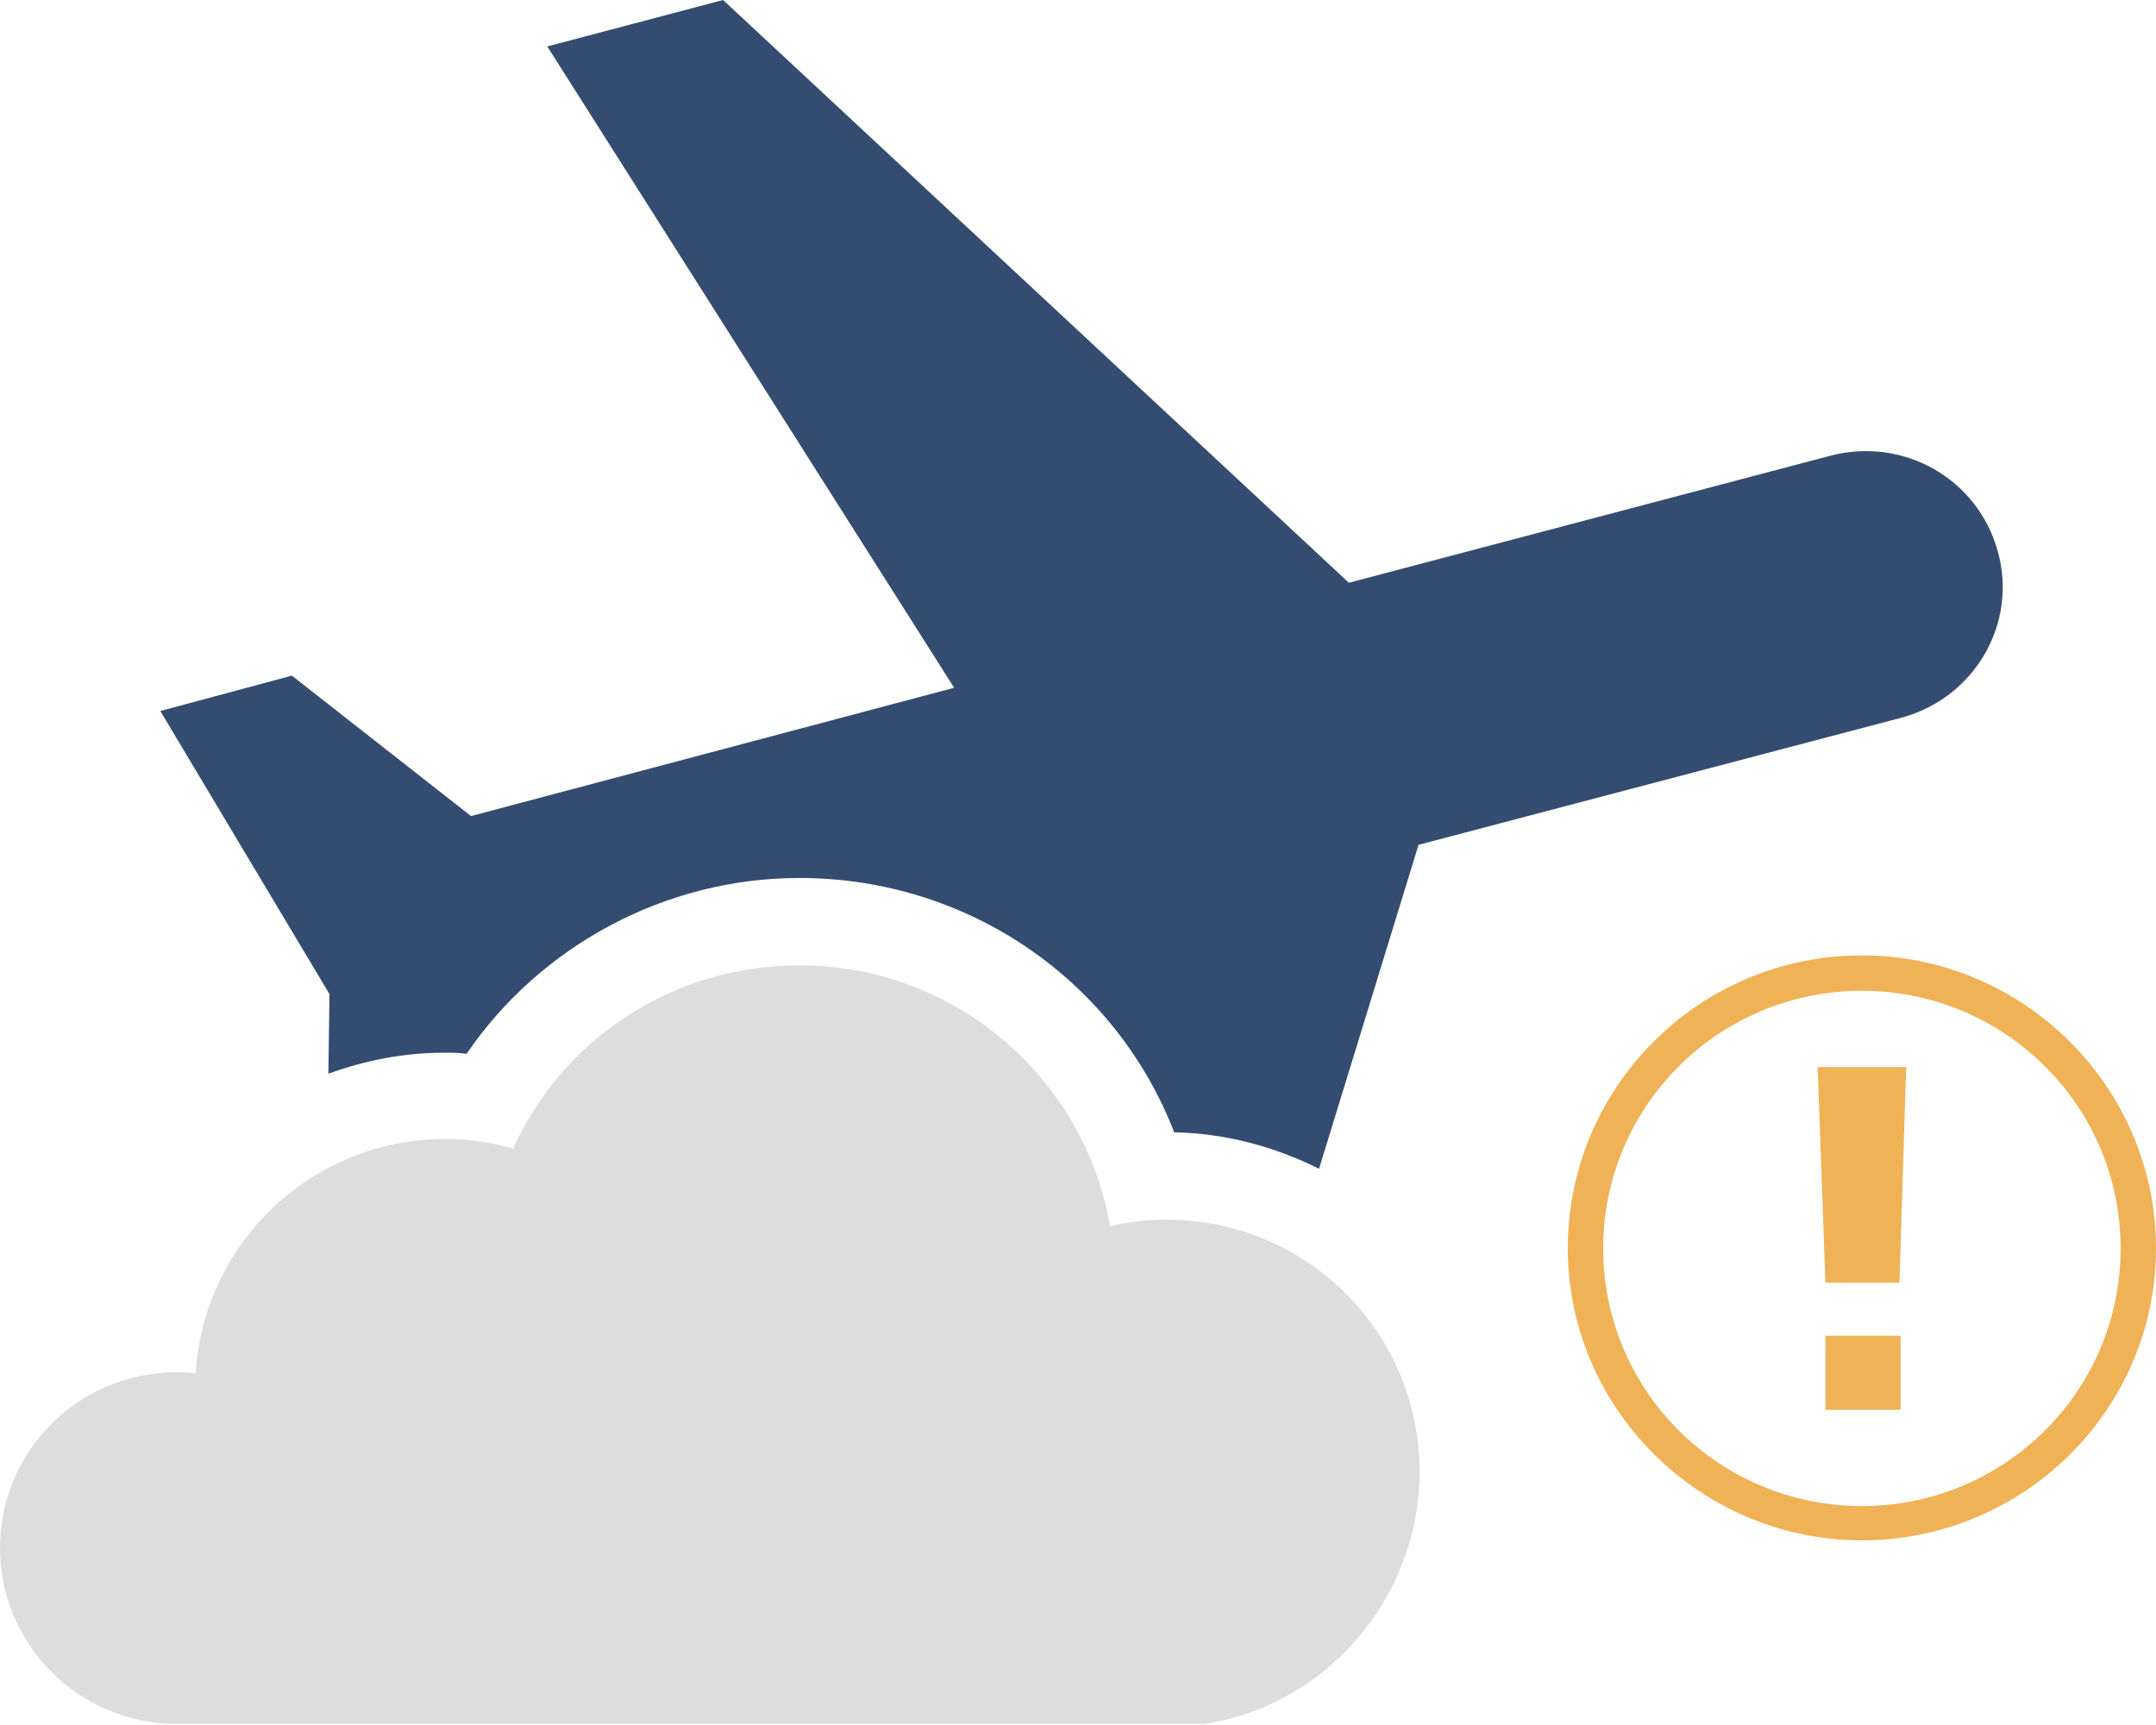 <?xml version="1.0" encoding="utf-8"?>
<!-- Generator: Adobe Illustrator 19.2.1, SVG Export Plug-In . SVG Version: 6.00 Build 0)  -->
<svg version="1.1" id="Layer_1" xmlns="http://www.w3.org/2000/svg" xmlns:xlink="http://www.w3.org/1999/xlink" x="0px" y="0px"
	 viewBox="0 0 195 156" style="enable-background:new 0 0 195 156;" xml:space="preserve" width="195" height="156">
<style type="text/css">
	.st0{fill:#EFB256;}
	.st1{fill:#DDDDDD;}
	.st2{fill:#344C70;}
</style>
<g>
	<g>
		<path class="st0" d="M168.4,139.3c-14.6,0-26.6-11.9-26.6-26.4c0-14.6,11.9-26.5,26.6-26.5c14.6,0,26.6,11.9,26.6,26.5
			C195,127.4,183.1,139.3,168.4,139.3z M168.4,89.6c-12.9,0-23.4,10.4-23.4,23.3s10.5,23.3,23.4,23.3c12.9,0,23.4-10.4,23.4-23.3
			S181.3,89.6,168.4,89.6z"/>
	</g>
	<rect x="165.1" y="120.8" class="st0" width="6.8" height="6.7"/>
	<polygon class="st0" points="171.8,116 165.1,116 164.4,96.5 172.4,96.5 	"/>
	<path class="st1" d="M72.3,87.3c14.1,0,25.8,10.2,28.1,23.6c1.6-0.4,3.3-0.6,5.1-0.6c12.7,0,22.9,10.2,22.9,22.8
		c0,11.4-8.5,21.2-19.5,22.8H16c-8.8,0-16-7.1-16-15.9s7.1-15.9,16-15.9c0.6,0,1.1,0,1.7,0.1c0.7-11.8,10.5-21.2,22.6-21.2
		c2.1,0,4.2,0.3,6.1,0.9C50.8,94.1,60.7,87.3,72.3,87.3"/>
	<path class="st2" d="M180.7,49.9c-1.8-6.6-8.5-10.4-15.1-8.7L122,52.7L65.4,0L49.5,4.2l36.8,58L42.6,73.8L26.4,61.1l-11.9,3.2
		l15.3,25.6l-0.1,7.2c3.3-1.2,6.8-1.9,10.5-1.9c0.6,0,1.3,0,2,0.1c6.7-9.8,18-15.9,30.1-15.9c15.3,0,28.6,9.3,33.9,23
		c4.7,0.1,9.1,1.3,13.1,3.3l9-29.3L172,64.9C178.6,63.1,182.5,56.4,180.7,49.9z"/>
</g>
</svg>
